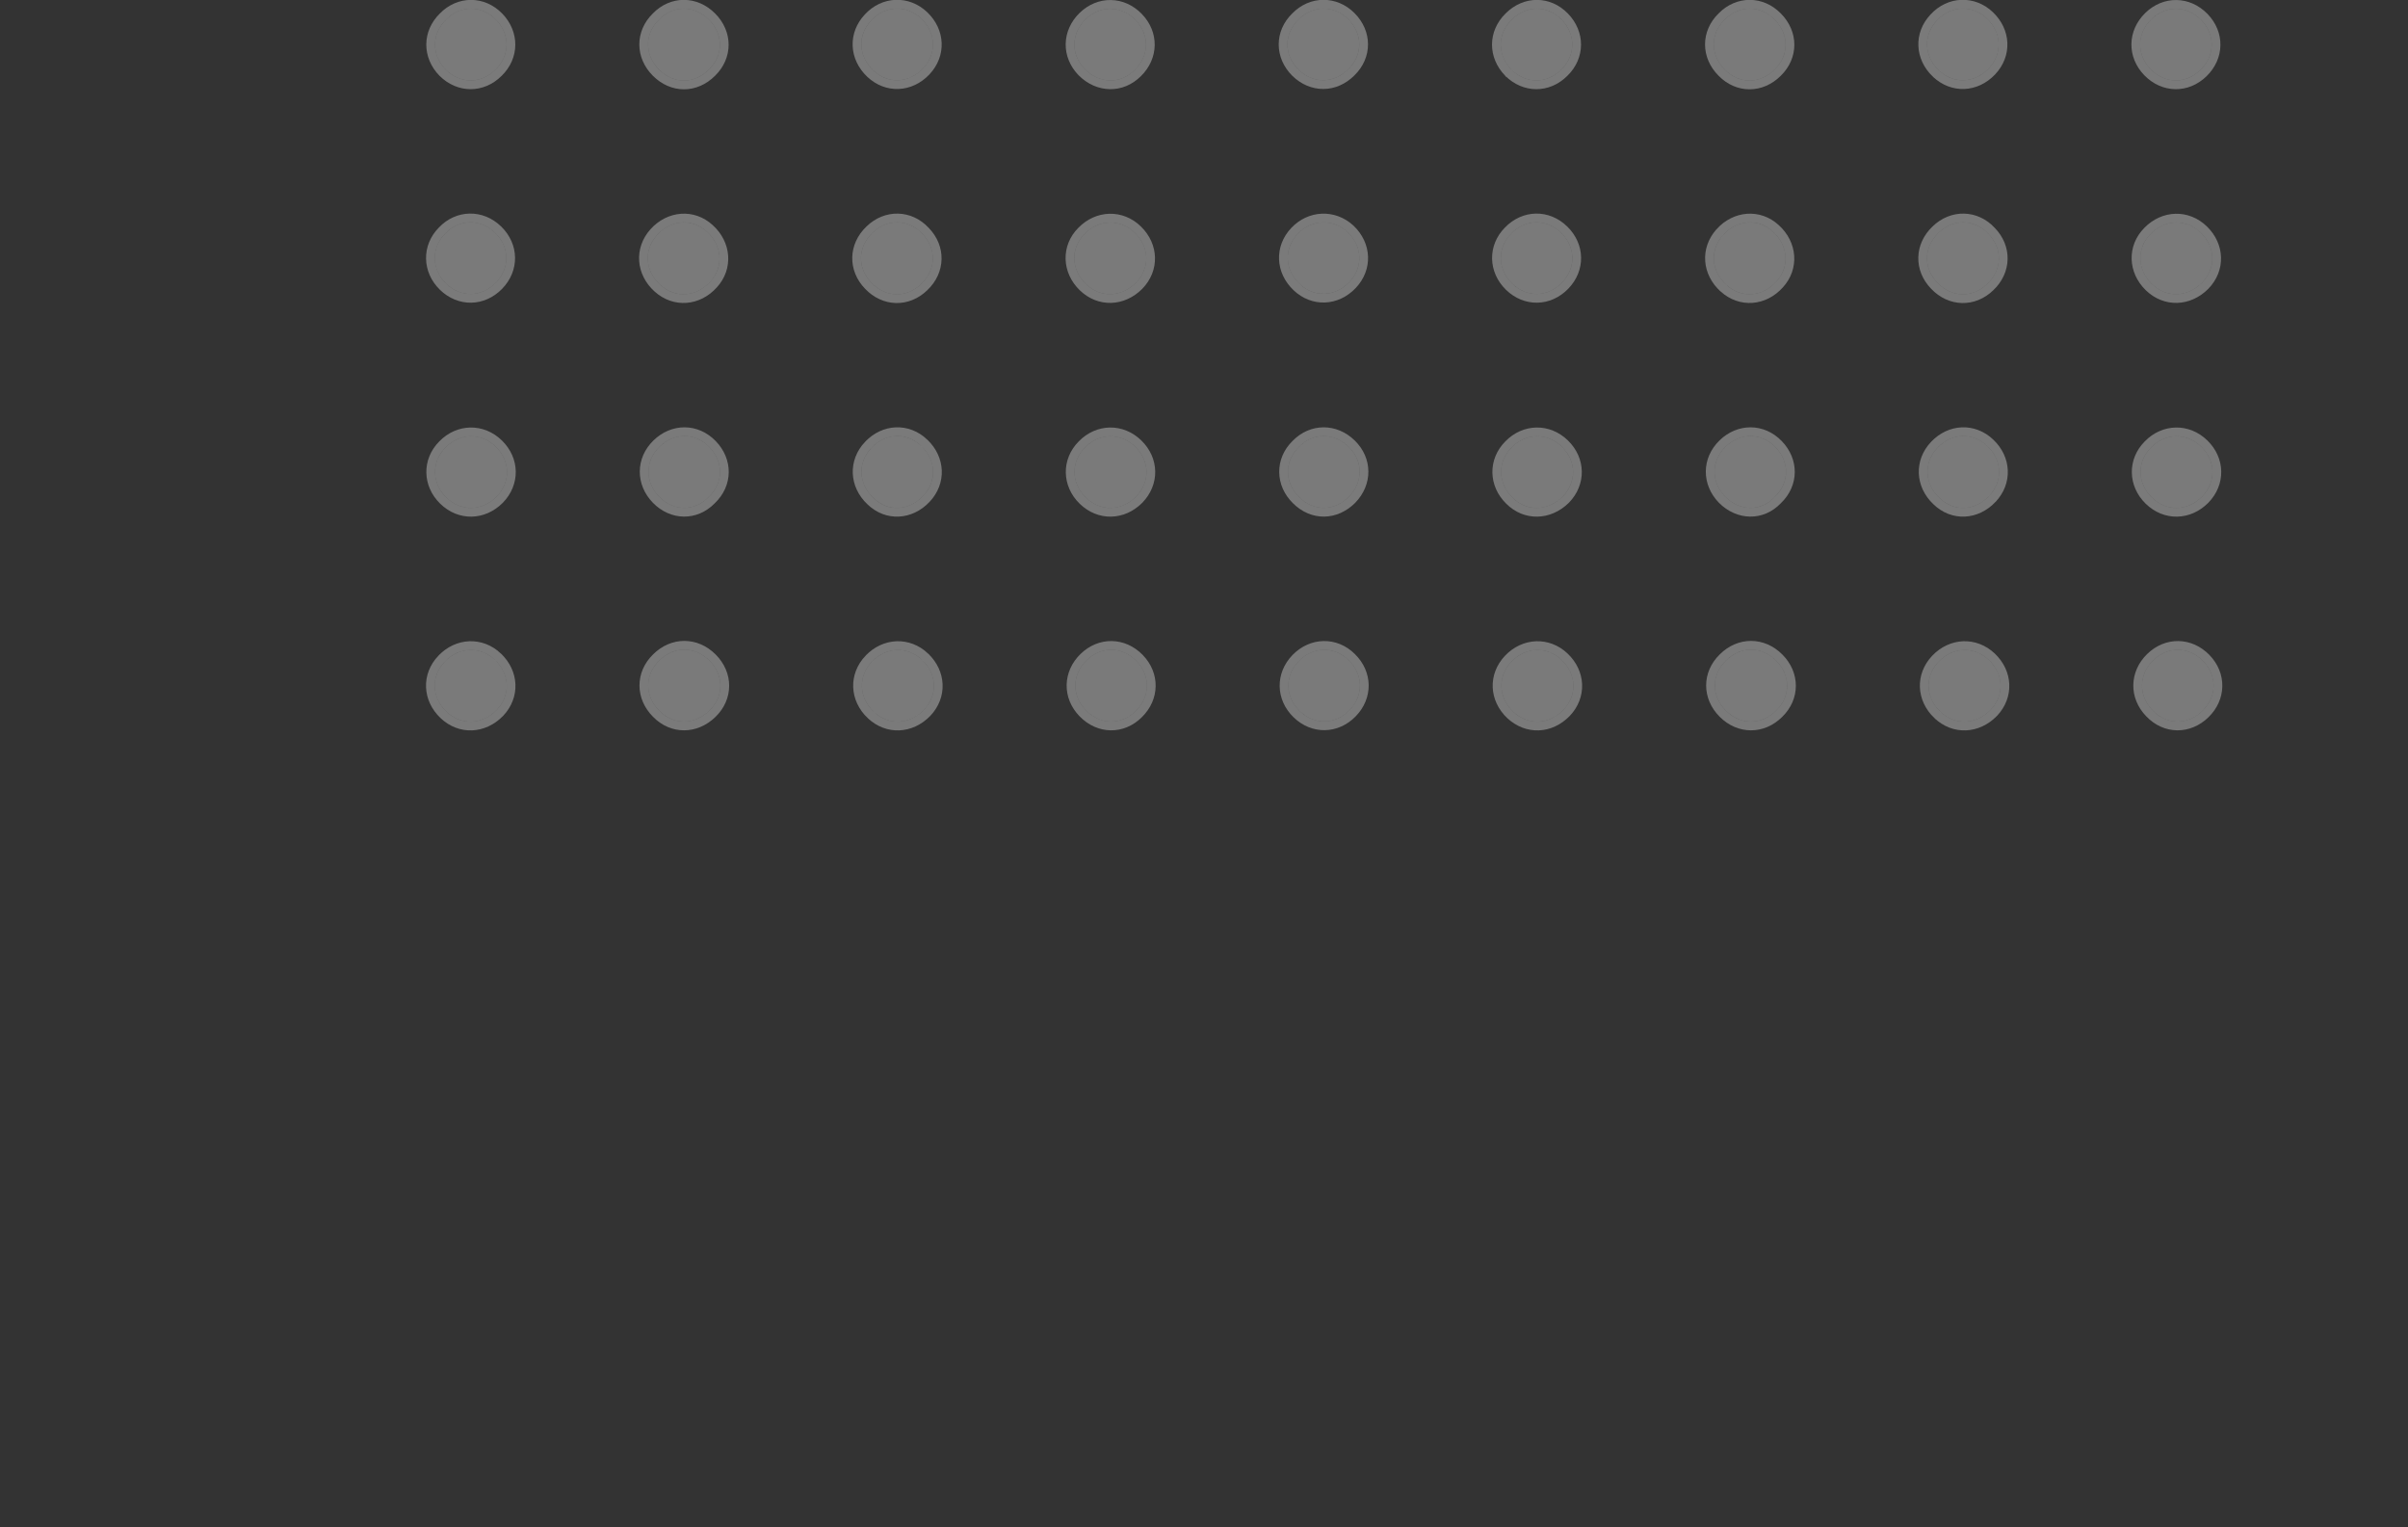 <svg width="276" height="175" viewBox="0 0 276 175" fill="none" xmlns="http://www.w3.org/2000/svg">
<rect x="0" y="0" width="276" height="175" fill="#333333" stroke="none"/>
<g clip-path="url(#clip0_1116:2914)">
<path d="M75.554 81.43C73.875 79.749 73.875 77.341 75.554 75.705C77.233 74.024 79.638 74.024 81.317 75.705C82.996 77.386 82.996 79.795 81.317 81.43C79.593 83.112 77.188 83.112 75.554 81.43Z" fill="white" fill-opacity="0.35"/>
<path d="M75.198 81.781C73.33 79.909 73.323 77.183 75.203 75.349C77.077 73.475 79.798 73.476 81.671 75.352C83.542 77.225 83.549 79.954 81.666 81.788C79.754 83.653 77.033 83.668 75.198 81.781Z" stroke="white" stroke-opacity="0.35"/>
<path d="M56.747 26.673C58.426 28.308 58.471 30.717 56.838 32.398C55.204 34.079 52.799 34.124 51.12 32.489C49.441 30.853 49.396 28.399 51.029 26.764C52.618 25.083 55.068 25.037 56.747 26.673Z" fill="white" fill-opacity="0.35"/>
<path d="M57.096 26.315C58.971 28.141 59.024 30.865 57.196 32.746C55.372 34.623 52.65 34.677 50.771 32.847C48.901 31.025 48.839 28.255 50.671 26.415C52.453 24.534 55.221 24.489 57.096 26.315Z" stroke="white" stroke-opacity="0.35"/>
<path d="M75.55 56.915C73.916 55.234 73.916 52.826 75.595 51.19C77.274 49.554 79.679 49.554 81.313 51.235C82.947 52.916 82.947 55.325 81.222 56.961C79.588 58.642 77.183 58.597 75.55 56.915Z" fill="white" fill-opacity="0.35"/>
<path d="M75.191 57.264C73.371 55.39 73.364 52.665 75.246 50.832C77.118 49.008 79.84 49.002 81.671 50.887C83.491 52.759 83.499 55.483 81.574 57.316C79.736 59.2 77.011 59.137 75.191 57.264Z" stroke="white" stroke-opacity="0.35"/>
<path d="M100.148 81.566C98.423 79.93 98.332 77.522 99.921 75.841C101.554 74.114 104.005 74.023 105.684 75.613C107.408 77.249 107.499 79.657 105.911 81.339C104.232 83.066 101.827 83.156 100.148 81.566Z" fill="white" fill-opacity="0.35"/>
<path d="M99.804 81.929L99.803 81.929C97.887 80.111 97.772 77.387 99.557 75.497L99.558 75.497C101.374 73.577 104.14 73.463 106.028 75.25L106.028 75.251C107.944 77.069 108.059 79.793 106.274 81.682L106.274 81.682L106.269 81.687C104.411 83.598 101.694 83.719 99.804 81.929Z" stroke="white" stroke-opacity="0.35"/>
<path d="M56.844 2.25C58.478 3.931 58.478 6.339 56.799 7.975C55.12 9.656 52.715 9.611 51.081 7.975C49.447 6.294 49.447 3.886 51.126 2.25C52.76 0.569 55.21 0.569 56.844 2.25Z" fill="white" fill-opacity="0.35"/>
<path d="M50.727 8.328L50.727 8.328L50.722 8.323C48.903 6.451 48.895 3.73 50.773 1.897C52.602 0.018 55.374 0.02 57.203 1.901C59.022 3.774 59.03 6.497 57.15 8.331C55.272 10.209 52.552 10.155 50.727 8.328Z" stroke="white" stroke-opacity="0.35"/>
<path d="M75.296 26.944C76.884 25.172 79.335 24.99 81.014 26.535C82.783 28.125 82.965 30.579 81.422 32.261C79.834 34.033 77.429 34.214 75.704 32.669C73.935 31.079 73.753 28.671 75.296 26.944Z" fill="white" fill-opacity="0.35"/>
<path d="M74.923 26.611L74.924 26.61C76.682 24.648 79.449 24.418 81.35 26.165C83.307 27.925 83.536 30.694 81.792 32.596C80.031 34.559 77.312 34.782 75.371 33.042L75.37 33.041C73.408 31.278 73.186 28.555 74.923 26.611Z" stroke="white" stroke-opacity="0.35"/>
<path d="M100.099 57.052C98.374 55.416 98.284 53.008 99.872 51.327C101.505 49.6 103.91 49.509 105.589 51.099C107.314 52.735 107.404 55.144 105.816 56.825C104.183 58.552 101.778 58.688 100.099 57.052Z" fill="white" fill-opacity="0.35"/>
<path d="M99.508 50.983L99.509 50.983C101.324 49.064 104.046 48.948 105.933 50.736L105.933 50.737C107.85 52.555 107.965 55.279 106.18 57.168L106.179 57.169C104.371 59.08 101.647 59.257 99.752 57.413C97.838 55.594 97.724 52.872 99.508 50.983Z" stroke="white" stroke-opacity="0.35"/>
<path d="M124.453 81.385C122.82 79.704 122.865 77.296 124.544 75.66C126.223 74.024 128.628 74.069 130.262 75.751C131.895 77.432 131.85 79.84 130.171 81.476C128.537 83.112 126.132 83.112 124.453 81.385Z" fill="white" fill-opacity="0.35"/>
<path d="M124.095 81.733L124.095 81.733C122.267 79.852 122.321 77.128 124.195 75.302C126.074 73.471 128.796 73.525 130.62 75.402C132.447 77.282 132.394 80.005 130.522 81.832C128.688 83.665 125.964 83.656 124.095 81.733Z" stroke="white" stroke-opacity="0.35"/>
<path d="M81.254 2.247C82.933 3.929 82.933 6.337 81.254 7.973C79.575 9.655 77.216 9.655 75.537 7.973C73.858 6.292 73.858 3.883 75.537 2.247C77.17 0.566 79.575 0.566 81.254 2.247Z" fill="white" fill-opacity="0.35"/>
<path d="M81.608 1.894C83.479 3.767 83.486 6.494 81.606 8.329C80.682 9.253 79.549 9.734 78.395 9.734C77.241 9.734 76.107 9.252 75.183 8.327C73.313 6.454 73.305 3.729 75.183 1.894C77.015 0.013 79.738 0.021 81.608 1.894Z" stroke="white" stroke-opacity="0.35"/>
<path d="M99.876 32.397C98.242 30.715 98.287 28.307 100.012 26.671C101.691 25.035 104.141 25.081 105.73 26.808C107.363 28.489 107.318 30.897 105.593 32.533C103.914 34.169 101.509 34.123 99.876 32.397Z" fill="white" fill-opacity="0.35"/>
<path d="M99.515 32.743C97.689 30.861 97.743 28.136 99.665 26.311C101.541 24.486 104.311 24.532 106.093 26.464C107.916 28.345 107.861 31.069 105.94 32.893C104.061 34.722 101.338 34.667 99.515 32.743Z" stroke="white" stroke-opacity="0.35"/>
<path d="M124.448 57.006C122.769 55.37 122.724 52.916 124.357 51.281C125.991 49.599 128.441 49.554 130.12 51.19C131.799 52.825 131.845 55.234 130.211 56.915C128.532 58.596 126.127 58.642 124.448 57.006Z" fill="white" fill-opacity="0.35"/>
<path d="M130.57 57.264L130.57 57.264L130.565 57.269C128.699 59.137 125.981 59.197 124.099 57.364C122.228 55.541 122.167 52.769 124.001 50.93C125.826 49.054 128.591 49.002 130.469 50.831C132.344 52.658 132.398 55.382 130.57 57.264Z" stroke="white" stroke-opacity="0.35"/>
<path d="M105.576 2.113C107.3 3.749 107.391 6.157 105.803 7.839C104.169 9.566 101.764 9.656 100.085 8.066C98.361 6.43 98.27 4.022 99.858 2.34C101.446 0.613 103.897 0.523 105.576 2.113Z" fill="white" fill-opacity="0.35"/>
<path d="M105.92 1.75L105.92 1.75C107.836 3.568 107.951 6.292 106.166 8.182L106.166 8.182C104.35 10.102 101.629 10.217 99.741 8.429L99.741 8.429C97.825 6.611 97.71 3.889 99.492 1.999C101.267 0.073 104.036 -0.034 105.92 1.75Z" stroke="white" stroke-opacity="0.35"/>
<path d="M124.447 32.534C122.768 30.898 122.677 28.444 124.31 26.808C125.944 25.127 128.394 25.036 130.073 26.672C131.752 28.308 131.843 30.716 130.21 32.397C128.531 34.079 126.126 34.17 124.447 32.534Z" fill="white" fill-opacity="0.35"/>
<path d="M130.568 32.746L130.568 32.746L130.563 32.751C128.705 34.612 125.987 34.732 124.098 32.892C122.234 31.076 122.112 28.304 123.954 26.457C125.771 24.589 128.537 24.476 130.422 26.314C132.289 28.133 132.403 30.857 130.568 32.746Z" stroke="white" stroke-opacity="0.35"/>
<path d="M124.344 7.929C122.71 6.247 122.756 3.838 124.435 2.202C126.114 0.566 128.519 0.612 130.152 2.293C131.786 3.975 131.741 6.383 130.062 8.02C128.428 9.656 126.023 9.61 124.344 7.929Z" fill="white" fill-opacity="0.35"/>
<path d="M123.99 8.282L123.99 8.282L123.985 8.277C122.157 6.396 122.211 3.671 124.086 1.844C125.965 0.013 128.687 0.067 130.511 1.945C132.338 3.825 132.285 6.549 130.413 8.375C128.573 10.216 125.852 10.147 123.99 8.282Z" stroke="white" stroke-opacity="0.35"/>
<path d="M51.187 81.566C49.462 79.93 49.371 77.522 50.96 75.841C52.593 74.114 55.044 74.023 56.723 75.613C58.447 77.249 58.538 79.657 56.95 81.339C55.271 83.066 52.866 83.156 51.187 81.566Z" fill="white" fill-opacity="0.35"/>
<path d="M50.843 81.929L50.843 81.929C48.926 80.111 48.811 77.387 50.596 75.497L50.597 75.497C52.413 73.577 55.179 73.463 57.067 75.25L57.067 75.251C58.983 77.069 59.098 79.793 57.313 81.682L57.313 81.682L57.308 81.687C55.451 83.598 52.733 83.719 50.843 81.929Z" stroke="white" stroke-opacity="0.35"/>
<path d="M51.155 57.006C49.476 55.37 49.431 52.916 51.065 51.281C52.698 49.599 55.149 49.554 56.828 51.19C58.507 52.825 58.552 55.234 56.919 56.915C55.239 58.596 52.834 58.642 51.155 57.006Z" fill="white" fill-opacity="0.35"/>
<path d="M57.277 57.264L57.277 57.264L57.272 57.269C55.406 59.137 52.688 59.197 50.806 57.364C48.935 55.541 48.874 52.769 50.708 50.93C52.533 49.054 55.298 49.002 57.177 50.831C59.051 52.658 59.105 55.382 57.277 57.264Z" stroke="white" stroke-opacity="0.35"/>
<path d="M197.814 81.43C196.135 79.749 196.135 77.341 197.814 75.705C199.493 74.024 201.899 74.024 203.578 75.705C205.257 77.386 205.257 79.795 203.578 81.43C201.899 83.112 199.493 83.112 197.814 81.43Z" fill="white" fill-opacity="0.35"/>
<path d="M197.46 81.784C195.59 79.911 195.582 77.184 197.463 75.349C199.337 73.475 202.058 73.476 203.932 75.352C205.802 77.225 205.81 79.951 203.929 81.786C202.055 83.661 199.334 83.66 197.46 81.784Z" stroke="white" stroke-opacity="0.35"/>
<path d="M154.539 2.203C156.218 3.884 156.218 6.293 154.539 7.929C152.86 9.61 150.501 9.61 148.822 7.974C147.143 6.293 147.143 3.884 148.822 2.248C150.455 0.567 152.906 0.567 154.539 2.203Z" fill="white" fill-opacity="0.35"/>
<path d="M148.473 8.332L148.473 8.332L148.468 8.327C146.598 6.455 146.59 3.73 148.468 1.895C150.297 0.018 153.065 0.019 154.893 1.85C156.764 3.723 156.772 6.45 154.891 8.284C153.967 9.209 152.835 9.689 151.683 9.695C150.531 9.702 149.398 9.234 148.473 8.332Z" stroke="white" stroke-opacity="0.35"/>
<path d="M178.934 26.673C180.613 28.308 180.659 30.717 179.025 32.398C177.392 34.079 174.987 34.124 173.308 32.489C171.629 30.853 171.583 28.399 173.217 26.764C174.851 25.083 177.256 25.037 178.934 26.673Z" fill="white" fill-opacity="0.35"/>
<path d="M179.283 26.315C181.158 28.141 181.212 30.865 179.384 32.746C177.56 34.623 174.838 34.677 172.959 32.847C171.088 31.024 171.026 28.252 172.861 26.413C174.685 24.538 177.405 24.485 179.283 26.315Z" stroke="white" stroke-opacity="0.35"/>
<path d="M197.735 56.915C196.102 55.234 196.102 52.826 197.781 51.19C199.46 49.554 201.865 49.554 203.498 51.235C205.132 52.916 205.132 55.325 203.407 56.961C201.819 58.642 199.414 58.597 197.735 56.915Z" fill="white" fill-opacity="0.35"/>
<path d="M197.381 57.269L197.381 57.269L197.377 57.264C195.556 55.39 195.55 52.665 197.432 50.832C199.303 49.008 202.025 49.002 203.857 50.887C205.675 52.758 205.684 55.481 203.762 57.314C201.963 59.207 199.239 59.129 197.381 57.269Z" stroke="white" stroke-opacity="0.35"/>
<path d="M222.409 81.566C220.685 79.93 220.594 77.522 222.182 75.841C223.816 74.114 226.267 74.023 227.946 75.614C229.67 77.249 229.761 79.658 228.173 81.339C226.494 83.066 224.088 83.156 222.409 81.566Z" fill="white" fill-opacity="0.35"/>
<path d="M222.066 81.929L222.065 81.929C220.149 80.111 220.034 77.387 221.819 75.497L221.819 75.497C223.635 73.578 226.402 73.463 228.29 75.251L228.29 75.251C230.206 77.069 230.321 79.793 228.536 81.682L228.536 81.682L228.531 81.687C226.673 83.598 223.956 83.719 222.066 81.929Z" stroke="white" stroke-opacity="0.35"/>
<path d="M178.994 2.25C180.628 3.931 180.628 6.339 178.949 7.975C177.27 9.656 174.865 9.611 173.231 7.975C171.598 6.294 171.598 3.886 173.277 2.25C174.956 0.569 177.361 0.569 178.994 2.25Z" fill="white" fill-opacity="0.35"/>
<path d="M172.878 8.328L172.877 8.328L172.873 8.323C171.053 6.451 171.046 3.728 172.925 1.894C174.797 0.023 177.521 0.016 179.353 1.901C181.173 3.774 181.18 6.497 179.3 8.331C177.422 10.209 174.702 10.155 172.878 8.328Z" stroke="white" stroke-opacity="0.35"/>
<path d="M197.483 26.944C199.072 25.172 201.522 24.99 203.201 26.535C204.971 28.125 205.152 30.579 203.609 32.261C202.021 34.033 199.616 34.214 197.892 32.669C196.122 31.079 195.941 28.671 197.483 26.944Z" fill="white" fill-opacity="0.35"/>
<path d="M197.111 26.611L197.111 26.61C198.869 24.648 201.637 24.418 203.537 26.165C205.494 27.925 205.723 30.694 203.98 32.596C202.219 34.559 199.5 34.782 197.558 33.042L197.558 33.041C195.595 31.278 195.373 28.555 197.111 26.611Z" stroke="white" stroke-opacity="0.35"/>
<path d="M222.284 57.052C220.56 55.416 220.469 53.008 222.057 51.327C223.691 49.6 226.096 49.509 227.775 51.099C229.499 52.735 229.59 55.144 228.001 56.825C226.368 58.552 223.963 58.688 222.284 57.052Z" fill="white" fill-opacity="0.35"/>
<path d="M221.694 50.983L221.694 50.983C223.51 49.064 226.231 48.949 228.118 50.736L228.119 50.737C230.035 52.555 230.15 55.279 228.365 57.168L228.365 57.169C226.556 59.08 223.833 59.257 221.938 57.413C220.024 55.594 219.91 52.872 221.694 50.983Z" stroke="white" stroke-opacity="0.35"/>
<path d="M246.713 81.385C245.079 79.704 245.125 77.295 246.804 75.66C248.483 74.024 250.888 74.069 252.522 75.751C254.155 77.432 254.11 79.84 252.431 81.476C250.752 83.112 248.347 83.112 246.713 81.385Z" fill="white" fill-opacity="0.35"/>
<path d="M246.352 81.731C244.527 79.85 244.581 77.127 246.455 75.302C248.334 73.471 251.056 73.525 252.88 75.402C254.708 77.283 254.654 80.008 252.78 81.834C250.908 83.657 248.184 83.664 246.352 81.731Z" stroke="white" stroke-opacity="0.35"/>
<path d="M203.405 2.247C205.084 3.929 205.084 6.337 203.405 7.973C201.726 9.655 199.321 9.655 197.687 7.973C196.008 6.292 196.008 3.883 197.687 2.247C199.321 0.566 201.771 0.566 203.405 2.247Z" fill="white" fill-opacity="0.35"/>
<path d="M197.333 1.894C199.162 0.016 201.932 0.017 203.761 1.897C205.629 3.77 205.636 6.495 203.756 8.329C201.885 10.2 199.163 10.207 197.331 8.324C195.464 6.452 195.456 3.728 197.333 1.894Z" stroke="white" stroke-opacity="0.35"/>
<path d="M222.063 32.397C220.43 30.715 220.475 28.307 222.199 26.671C223.878 25.035 226.329 25.081 227.917 26.808C229.551 28.489 229.505 30.897 227.781 32.533C226.102 34.169 223.697 34.123 222.063 32.397Z" fill="white" fill-opacity="0.35"/>
<path d="M221.702 32.743C219.876 30.861 219.931 28.136 221.853 26.311C223.728 24.486 226.499 24.532 228.28 26.464C230.104 28.345 230.048 31.069 228.127 32.893C226.248 34.722 223.526 34.667 221.702 32.743Z" stroke="white" stroke-opacity="0.35"/>
<path d="M246.634 57.006C244.955 55.37 244.909 52.916 246.543 51.281C248.177 49.599 250.627 49.554 252.307 51.19C253.986 52.825 254.031 55.234 252.397 56.915C250.718 58.596 248.313 58.642 246.634 57.006Z" fill="white" fill-opacity="0.35"/>
<path d="M252.756 57.264L252.756 57.264L252.751 57.269C250.885 59.137 248.167 59.197 246.285 57.364C244.414 55.541 244.352 52.769 246.187 50.93C248.011 49.054 250.777 49.002 252.655 50.831C254.53 52.658 254.584 55.382 252.756 57.264Z" stroke="white" stroke-opacity="0.35"/>
<path d="M227.726 2.113C229.45 3.749 229.541 6.157 227.953 7.839C226.319 9.566 223.914 9.656 222.235 8.066C220.511 6.43 220.42 4.022 222.009 2.34C223.597 0.613 226.047 0.523 227.726 2.113Z" fill="white" fill-opacity="0.35"/>
<path d="M228.07 1.75L228.07 1.75C229.986 3.568 230.101 6.292 228.316 8.182L228.316 8.182C226.5 10.102 223.779 10.217 221.892 8.429L221.891 8.429C219.976 6.611 219.86 3.889 221.643 1.999C223.417 0.073 226.186 -0.034 228.07 1.75Z" stroke="white" stroke-opacity="0.35"/>
<path d="M246.634 32.534C244.955 30.898 244.864 28.444 246.498 26.808C248.131 25.127 250.582 25.036 252.261 26.672C253.939 28.308 254.03 30.716 252.397 32.397C250.718 34.079 248.313 34.17 246.634 32.534Z" fill="white" fill-opacity="0.35"/>
<path d="M252.755 32.746L252.755 32.746L252.75 32.751C250.892 34.612 248.174 34.732 246.285 32.892C244.422 31.076 244.3 28.304 246.142 26.457C247.959 24.59 250.724 24.477 252.609 26.314C254.476 28.133 254.59 30.857 252.755 32.746Z" stroke="white" stroke-opacity="0.35"/>
<path d="M246.494 7.929C244.861 6.247 244.906 3.838 246.585 2.202C248.264 0.566 250.669 0.612 252.303 2.293C253.937 3.975 253.891 6.383 252.212 8.02C250.533 9.656 248.128 9.61 246.494 7.929Z" fill="white" fill-opacity="0.35"/>
<path d="M246.136 8.277C244.308 6.396 244.362 3.671 246.236 1.844C248.115 0.013 250.837 0.067 252.662 1.945C254.489 3.826 254.436 6.551 252.561 8.378C250.682 10.209 247.96 10.155 246.136 8.277Z" stroke="white" stroke-opacity="0.35"/>
<path d="M148.96 81.475C147.281 79.839 147.236 77.431 148.869 75.749C150.503 74.068 152.953 74.023 154.587 75.659C156.266 77.294 156.311 79.703 154.678 81.384C153.044 83.065 150.639 83.111 148.96 81.475Z" fill="white" fill-opacity="0.35"/>
<path d="M148.611 81.833C146.737 80.007 146.683 77.282 148.511 75.401C150.331 73.527 153.101 73.465 154.938 75.303C156.811 77.129 156.863 79.852 155.036 81.732C153.212 83.61 150.49 83.664 148.611 81.833Z" stroke="white" stroke-opacity="0.35"/>
<path d="M154.575 51.19C156.254 52.826 156.254 55.234 154.621 56.915C152.942 58.597 150.582 58.642 148.903 56.961C147.224 55.325 147.179 52.871 148.858 51.235C150.491 49.554 152.896 49.554 154.575 51.19Z" fill="white" fill-opacity="0.35"/>
<path d="M154.979 57.264L154.979 57.264L154.975 57.269C154.052 58.192 152.921 58.686 151.768 58.699C150.614 58.712 149.478 58.243 148.552 57.316C146.683 55.493 146.622 52.721 148.504 50.882C150.335 49.002 153.055 49.01 154.924 50.832C156.806 52.665 156.8 55.39 154.979 57.264Z" stroke="white" stroke-opacity="0.35"/>
<path d="M173.446 81.566C171.722 79.93 171.631 77.522 173.22 75.841C174.853 74.114 177.304 74.023 178.983 75.614C180.707 77.249 180.798 79.658 179.21 81.339C177.531 83.066 175.171 83.156 173.446 81.566Z" fill="white" fill-opacity="0.35"/>
<path d="M173.107 81.934L173.107 81.934L173.102 81.929C171.186 80.111 171.071 77.387 172.856 75.497L172.856 75.497C174.673 73.578 177.439 73.463 179.327 75.251L179.327 75.251C181.243 77.069 181.358 79.793 179.573 81.682L179.573 81.682L179.568 81.687C178.649 82.633 177.521 83.151 176.365 83.196C175.207 83.241 174.06 82.812 173.107 81.934Z" stroke="white" stroke-opacity="0.35"/>
<path d="M154.447 26.582C156.171 28.218 156.262 30.626 154.673 32.307C153.04 34.034 150.635 34.125 148.956 32.535C147.232 30.899 147.141 28.49 148.729 26.809C150.317 25.128 152.768 25.037 154.447 26.582Z" fill="white" fill-opacity="0.35"/>
<path d="M154.785 26.214L154.785 26.214L154.791 26.219C156.707 28.037 156.822 30.761 155.037 32.651L155.037 32.651C153.221 34.571 150.5 34.686 148.612 32.898L148.612 32.898C146.696 31.079 146.581 28.355 148.366 26.466C150.139 24.588 152.902 24.481 154.785 26.214Z" stroke="white" stroke-opacity="0.35"/>
<path d="M173.343 57.006C171.664 55.37 171.618 52.916 173.252 51.281C174.886 49.599 177.336 49.554 179.015 51.19C180.694 52.825 180.74 55.234 179.106 56.915C177.382 58.596 174.977 58.642 173.343 57.006Z" fill="white" fill-opacity="0.35"/>
<path d="M179.465 57.264L179.465 57.264L179.455 57.273C177.551 59.129 174.834 59.204 172.991 57.362C171.123 55.539 171.062 52.768 172.896 50.93C174.72 49.054 177.486 49.002 179.364 50.831C181.239 52.658 181.293 55.382 179.465 57.264Z" stroke="white" stroke-opacity="0.35"/>
</g>
<defs>
<clipPath id="clip0_1116:2914">
<rect width="279" height="175" fill="white" transform="matrix(1 0 0 -1 0 175)"/>
</clipPath>
</defs>
</svg>
